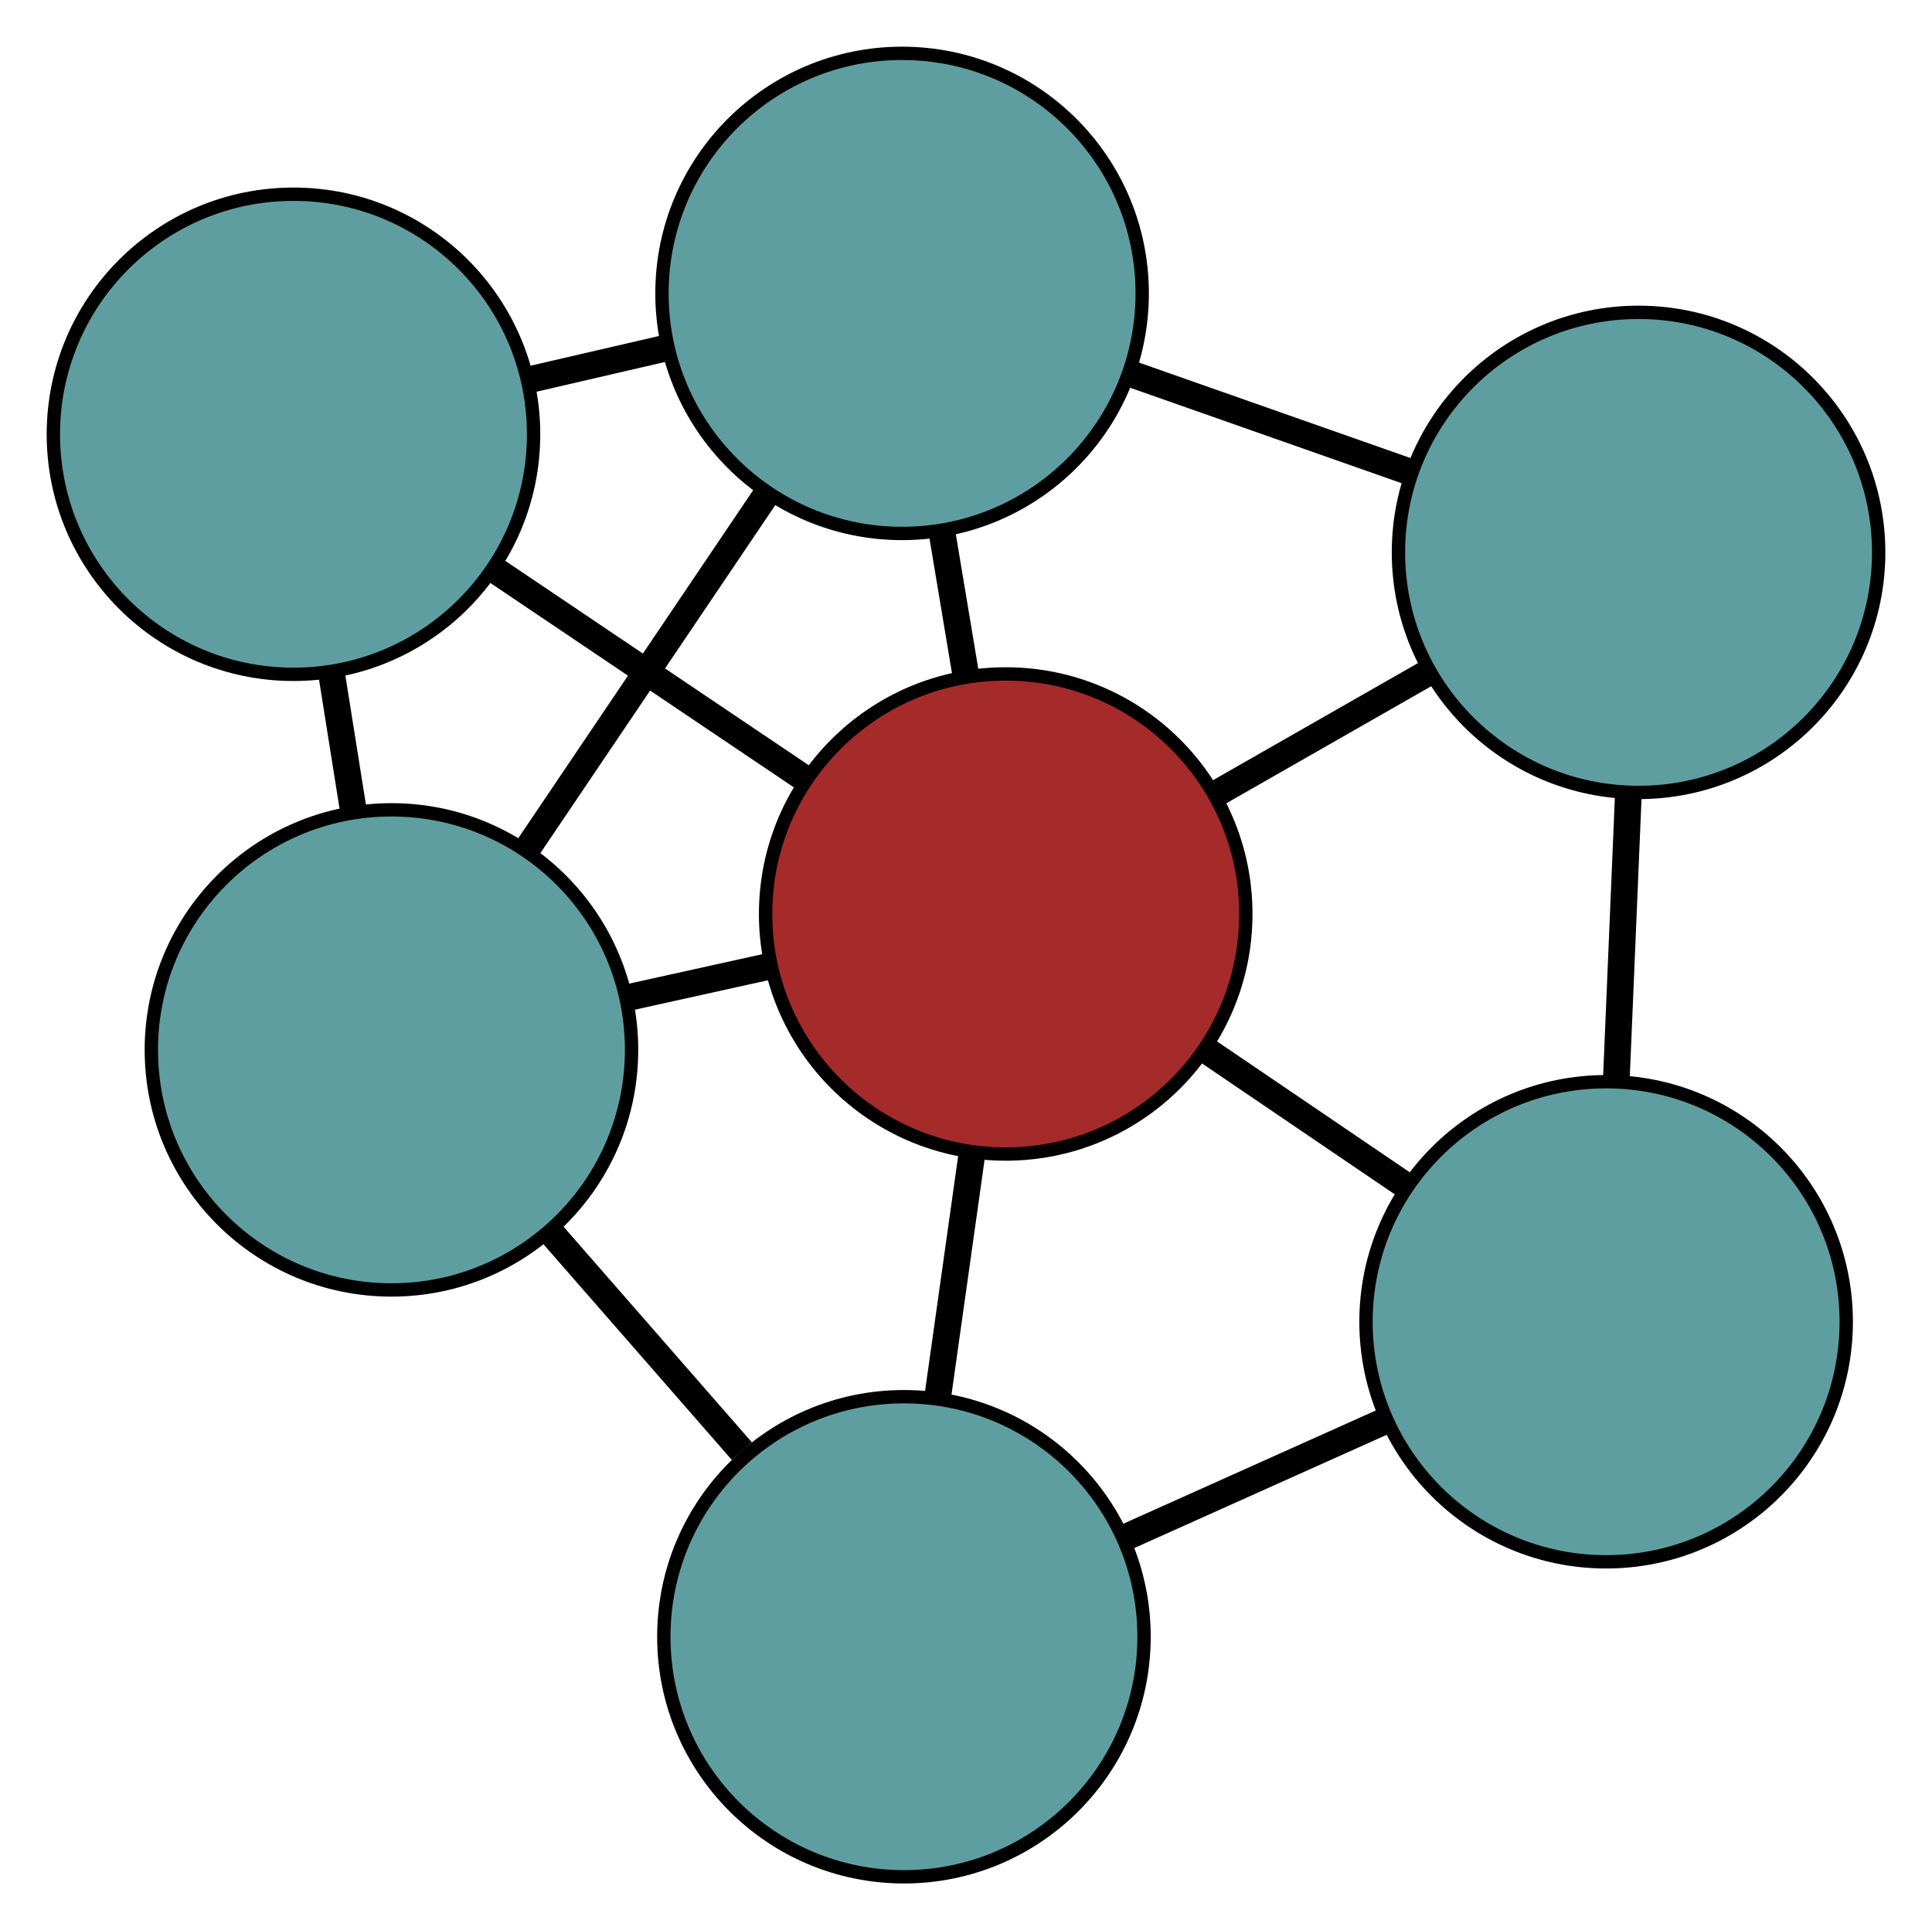 <?xml version="1.0" encoding="UTF-8" standalone="no"?>
<!DOCTYPE svg PUBLIC "-//W3C//DTD SVG 1.1//EN"
 "http://www.w3.org/Graphics/SVG/1.1/DTD/svg11.dtd">
<!-- Generated by graphviz version 2.36.0 (20140111.2315)
 -->
<!-- Title: G Pages: 1 -->
<svg width="100%" height="100%"
 viewBox="0.00 0.00 144.83 144.73" xmlns="http://www.w3.org/2000/svg" xmlns:xlink="http://www.w3.org/1999/xlink">
<g id="graph0" class="graph" transform="scale(1 1) rotate(0) translate(4 140.726)">
<title>G</title>
<!-- 0 -->
<g id="node1" class="node"><title>0</title>
<ellipse fill="cadetblue" stroke="black" cx="118.833" cy="-99.307" rx="18" ry="18"/>
</g>
<!-- 3 -->
<g id="node4" class="node"><title>3</title>
<ellipse fill="cadetblue" stroke="black" cx="63.624" cy="-118.726" rx="18" ry="18"/>
</g>
<!-- 0&#45;&#45;3 -->
<g id="edge1" class="edge"><title>0&#45;&#45;3</title>
<path fill="none" stroke="black" stroke-width="2" d="M101.667,-105.345C95.083,-107.661 87.57,-110.304 80.969,-112.625"/>
</g>
<!-- 4 -->
<g id="node5" class="node"><title>4</title>
<ellipse fill="cadetblue" stroke="black" cx="116.401" cy="-41.618" rx="18" ry="18"/>
</g>
<!-- 0&#45;&#45;4 -->
<g id="edge2" class="edge"><title>0&#45;&#45;4</title>
<path fill="none" stroke="black" stroke-width="2" d="M118.063,-81.054C117.779,-74.32 117.458,-66.691 117.173,-59.95"/>
</g>
<!-- 6 -->
<g id="node7" class="node"><title>6</title>
<ellipse fill="brown" stroke="black" cx="71.392" cy="-72.194" rx="18" ry="18"/>
</g>
<!-- 0&#45;&#45;6 -->
<g id="edge3" class="edge"><title>0&#45;&#45;6</title>
<path fill="none" stroke="black" stroke-width="2" d="M103.036,-90.279C97.968,-87.383 92.356,-84.175 87.282,-81.275"/>
</g>
<!-- 1 -->
<g id="node2" class="node"><title>1</title>
<ellipse fill="cadetblue" stroke="black" cx="18" cy="-108.163" rx="18" ry="18"/>
</g>
<!-- 1&#45;&#45;3 -->
<g id="edge4" class="edge"><title>1&#45;&#45;3</title>
<path fill="none" stroke="black" stroke-width="2" d="M35.77,-112.277C39.073,-113.042 42.524,-113.841 45.827,-114.606"/>
</g>
<!-- 5 -->
<g id="node6" class="node"><title>5</title>
<ellipse fill="cadetblue" stroke="black" cx="25.345" cy="-62.004" rx="18" ry="18"/>
</g>
<!-- 1&#45;&#45;5 -->
<g id="edge5" class="edge"><title>1&#45;&#45;5</title>
<path fill="none" stroke="black" stroke-width="2" d="M20.861,-90.185C21.393,-86.843 21.948,-83.352 22.48,-80.01"/>
</g>
<!-- 1&#45;&#45;6 -->
<g id="edge6" class="edge"><title>1&#45;&#45;6</title>
<path fill="none" stroke="black" stroke-width="2" d="M33.157,-97.952C40.433,-93.05 49.125,-87.195 56.382,-82.306"/>
</g>
<!-- 2 -->
<g id="node3" class="node"><title>2</title>
<ellipse fill="cadetblue" stroke="black" cx="63.763" cy="-18" rx="18" ry="18"/>
</g>
<!-- 2&#45;&#45;4 -->
<g id="edge7" class="edge"><title>2&#45;&#45;4</title>
<path fill="none" stroke="black" stroke-width="2" d="M80.418,-25.473C86.562,-28.23 93.522,-31.353 99.673,-34.113"/>
</g>
<!-- 2&#45;&#45;5 -->
<g id="edge8" class="edge"><title>2&#45;&#45;5</title>
<path fill="none" stroke="black" stroke-width="2" d="M51.607,-31.923C47.035,-37.161 41.843,-43.107 37.29,-48.322"/>
</g>
<!-- 2&#45;&#45;6 -->
<g id="edge9" class="edge"><title>2&#45;&#45;6</title>
<path fill="none" stroke="black" stroke-width="2" d="M66.303,-36.046C67.118,-41.834 68.02,-48.246 68.837,-54.042"/>
</g>
<!-- 3&#45;&#45;5 -->
<g id="edge10" class="edge"><title>3&#45;&#45;5</title>
<path fill="none" stroke="black" stroke-width="2" d="M53.366,-103.526C47.874,-95.388 41.128,-85.392 35.632,-77.247"/>
</g>
<!-- 3&#45;&#45;6 -->
<g id="edge11" class="edge"><title>3&#45;&#45;6</title>
<path fill="none" stroke="black" stroke-width="2" d="M66.605,-100.869C67.187,-97.383 67.797,-93.726 68.38,-90.235"/>
</g>
<!-- 4&#45;&#45;6 -->
<g id="edge12" class="edge"><title>4&#45;&#45;6</title>
<path fill="none" stroke="black" stroke-width="2" d="M101.413,-51.799C96.606,-55.065 91.281,-58.682 86.467,-61.953"/>
</g>
<!-- 5&#45;&#45;6 -->
<g id="edge13" class="edge"><title>5&#45;&#45;6</title>
<path fill="none" stroke="black" stroke-width="2" d="M43.016,-65.915C46.466,-66.678 50.085,-67.479 53.54,-68.243"/>
</g>
</g>
</svg>

